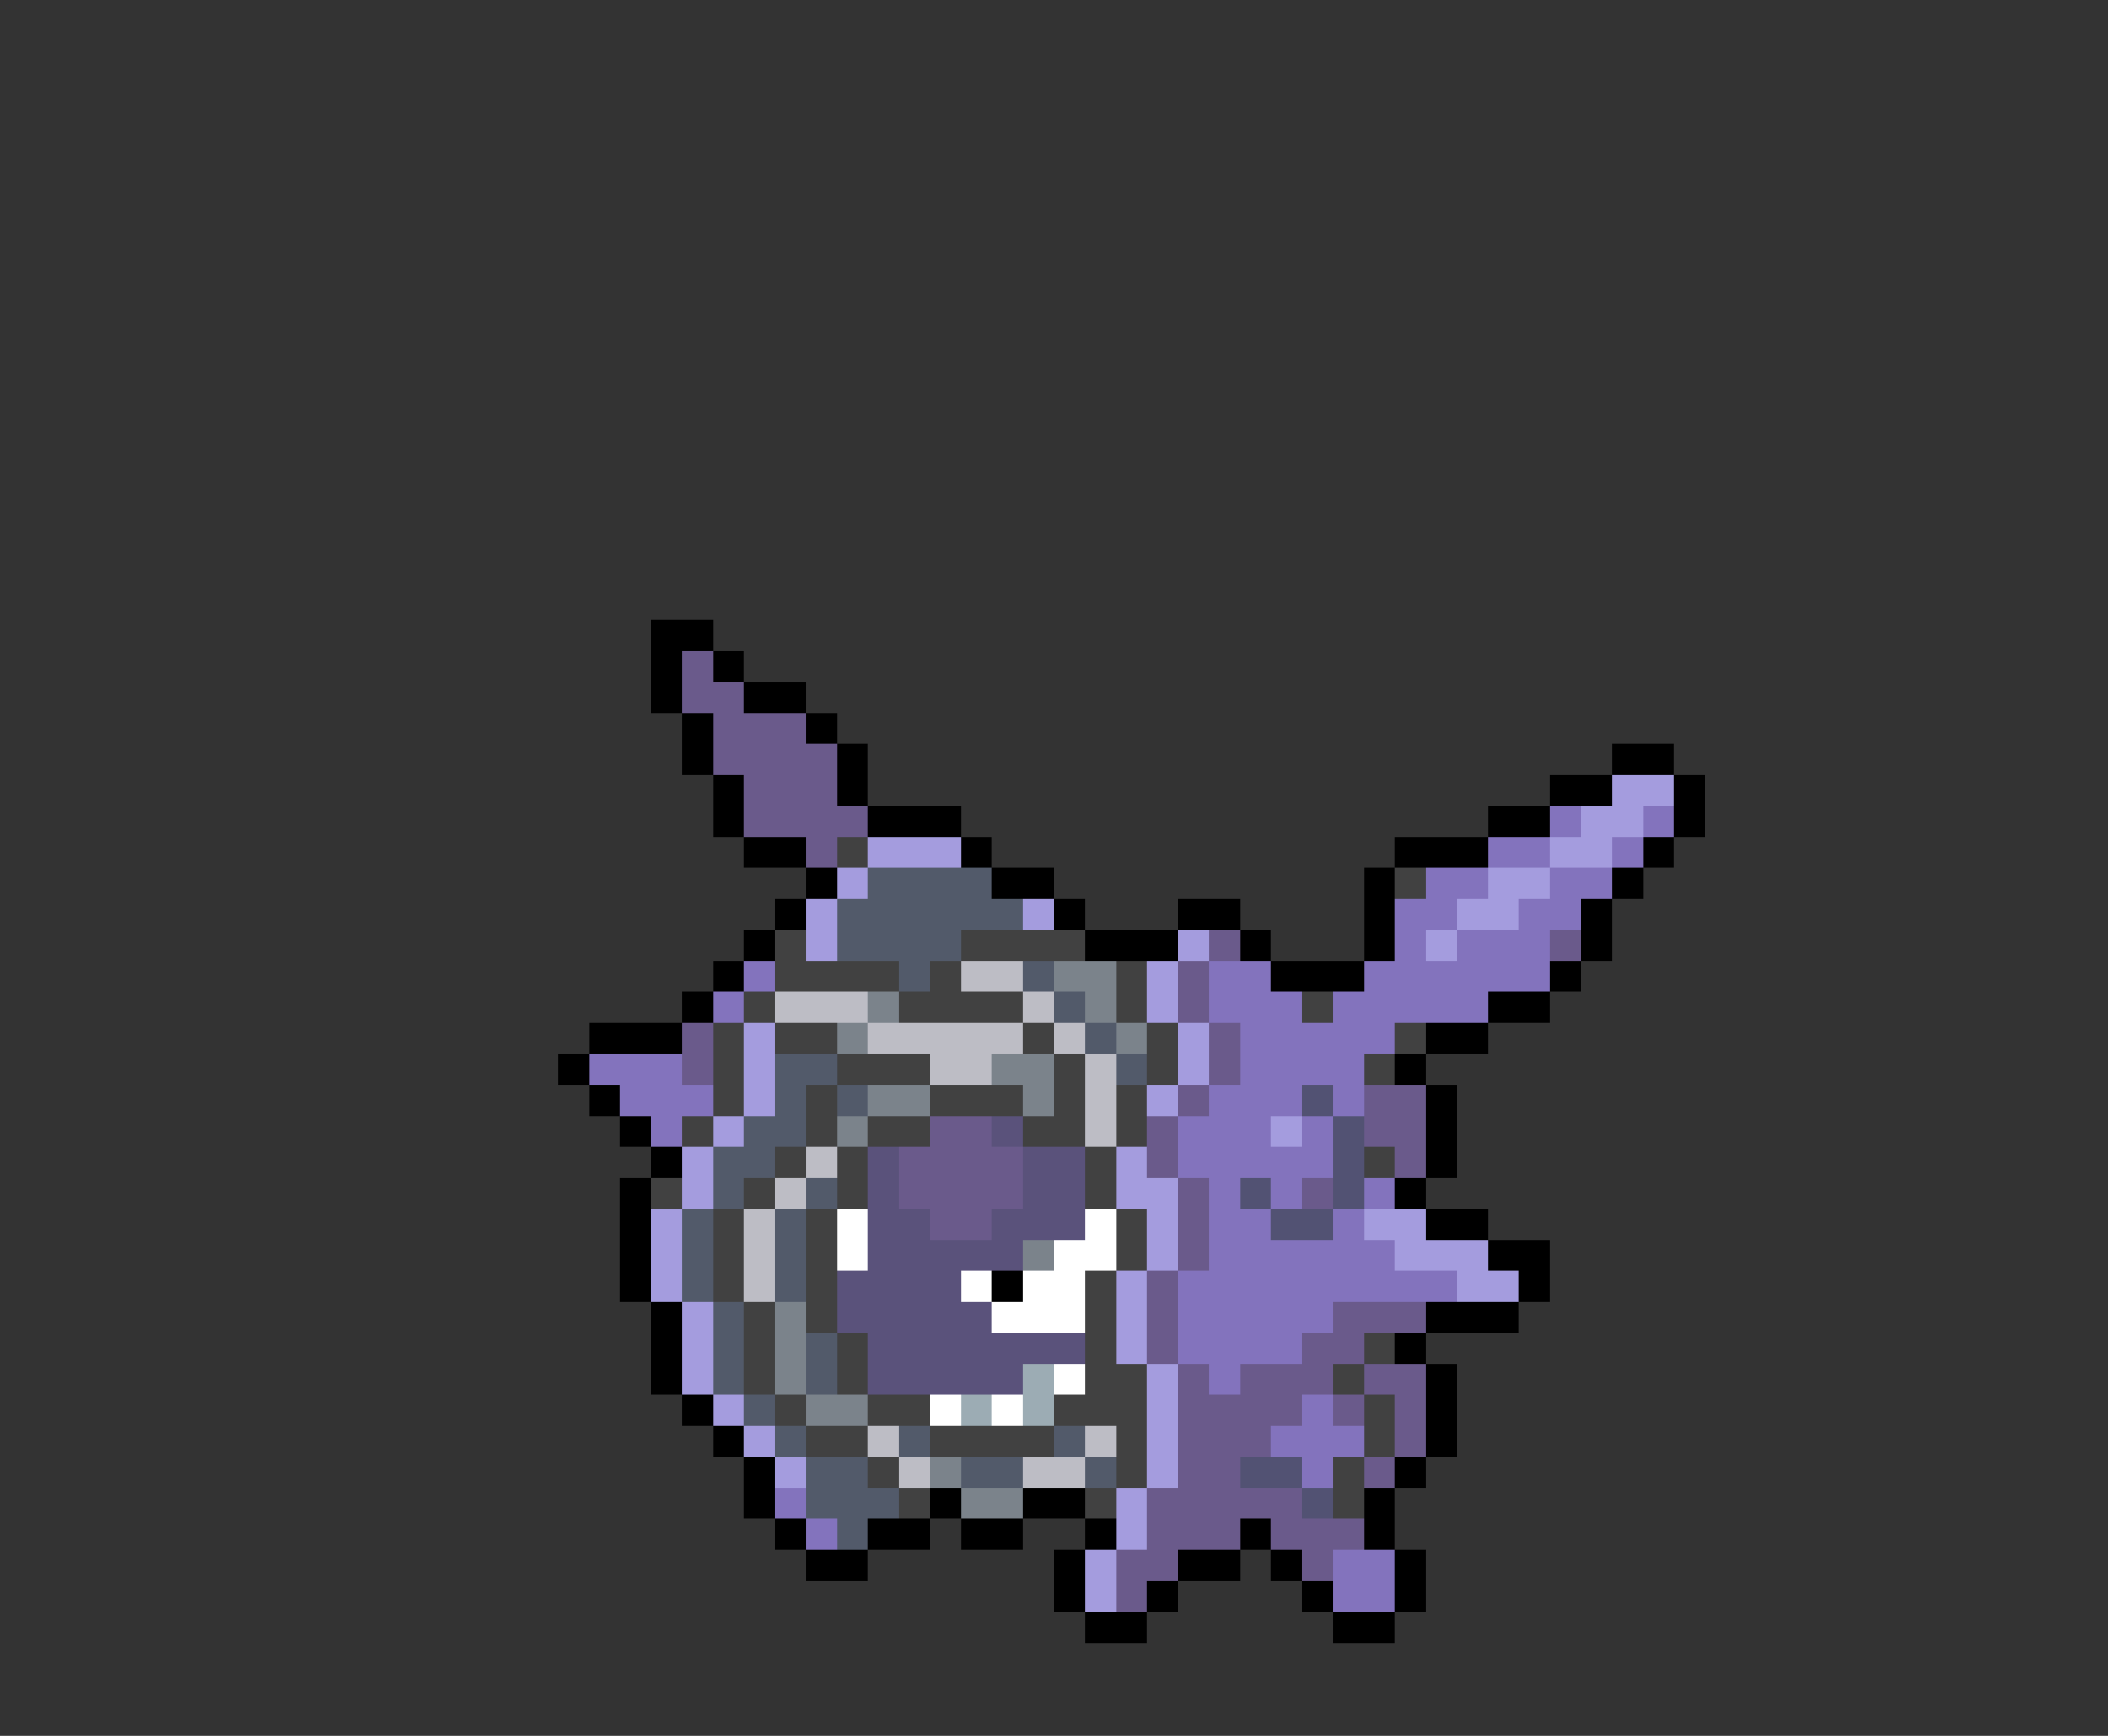 <svg xmlns="http://www.w3.org/2000/svg" viewBox="0 -0.5 68 56" shape-rendering="crispEdges">
<rect x="0" y="-0.5" width="68" height="56" fill="#333333" stroke="none"/>
<path stroke="#000000" d="M21 20h2M21 21h1M23 21h1M21 22h1M24 22h2M22 23h1M26 23h1M22 24h1M27 24h1M52 24h2M23 25h1M27 25h1M50 25h2M54 25h1M23 26h1M28 26h3M48 26h2M54 26h1M24 27h2M31 27h1M45 27h3M53 27h1M26 28h1M32 28h2M44 28h1M52 28h1M25 29h1M34 29h1M38 29h2M44 29h1M51 29h1M24 30h1M35 30h3M40 30h1M44 30h1M51 30h1M23 31h1M41 31h3M50 31h1M22 32h1M48 32h2M19 33h3M46 33h2M18 34h1M45 34h1M19 35h1M46 35h1M20 36h1M46 36h1M21 37h1M46 37h1M20 38h1M45 38h1M20 39h1M46 39h2M20 40h1M48 40h2M20 41h1M32 41h1M49 41h1M21 42h1M46 42h3M21 43h1M45 43h1M21 44h1M46 44h1M22 45h1M46 45h1M23 46h1M46 46h1M24 47h1M45 47h1M24 48h1M30 48h1M33 48h2M44 48h1M25 49h1M28 49h2M31 49h2M35 49h1M40 49h1M44 49h1M26 50h2M34 50h1M38 50h2M41 50h1M45 50h1M34 51h1M37 51h1M42 51h1M45 51h1M35 52h2M43 52h2" />
<path stroke="#6a5a8b" d="M22 21h1M22 22h2M23 23h3M23 24h4M24 25h3M24 26h4M26 27h1M39 30h1M50 30h1M38 31h1M38 32h1M22 33h1M39 33h1M22 34h1M39 34h1M38 35h1M44 35h2M30 36h2M37 36h1M44 36h2M29 37h4M37 37h1M45 37h1M29 38h4M38 38h1M42 38h1M30 39h2M38 39h1M38 40h1M37 41h1M37 42h1M43 42h3M37 43h1M42 43h2M38 44h1M40 44h3M44 44h2M38 45h4M43 45h1M45 45h1M38 46h3M45 46h1M38 47h2M44 47h1M37 48h5M37 49h3M41 49h3M36 50h2M42 50h1M36 51h1" />
<path stroke="#a49cde" d="M52 25h2M51 26h2M28 27h3M50 27h2M27 28h1M48 28h2M26 29h1M33 29h1M47 29h2M26 30h1M38 30h1M46 30h1M37 31h1M37 32h1M24 33h1M38 33h1M24 34h1M38 34h1M24 35h1M37 35h1M23 36h1M41 36h1M22 37h1M36 37h1M22 38h1M36 38h2M21 39h1M37 39h1M44 39h2M21 40h1M37 40h1M45 40h3M21 41h1M36 41h1M47 41h2M22 42h1M36 42h1M22 43h1M36 43h1M22 44h1M37 44h1M23 45h1M37 45h1M24 46h1M37 46h1M25 47h1M37 47h1M36 48h1M36 49h1M35 50h1M35 51h1" />
<path stroke="#8373bd" d="M50 26h1M53 26h1M48 27h2M52 27h1M46 28h2M50 28h2M45 29h2M49 29h2M45 30h1M47 30h3M24 31h1M39 31h2M44 31h6M23 32h1M39 32h3M43 32h5M40 33h5M19 34h3M40 34h4M20 35h3M39 35h3M43 35h1M21 36h1M38 36h3M42 36h1M38 37h5M39 38h1M41 38h1M44 38h1M39 39h2M43 39h1M39 40h6M38 41h9M38 42h5M38 43h4M39 44h1M42 45h1M41 46h3M42 47h1M25 48h1M26 49h1M43 50h2M43 51h2" />
<path stroke="#414141" d="M27 27h1M45 28h1M25 30h1M31 30h4M25 31h4M30 31h1M36 31h1M24 32h1M29 32h4M36 32h1M42 32h1M23 33h1M25 33h2M33 33h1M37 33h1M45 33h1M23 34h1M27 34h3M34 34h1M37 34h1M44 34h1M23 35h1M26 35h1M30 35h3M34 35h1M36 35h1M22 36h1M26 36h1M28 36h2M33 36h2M36 36h1M25 37h1M27 37h1M35 37h1M44 37h1M21 38h1M24 38h1M27 38h1M35 38h1M23 39h1M26 39h1M36 39h1M23 40h1M26 40h1M36 40h1M23 41h1M26 41h1M35 41h1M24 42h1M26 42h1M35 42h1M24 43h1M27 43h1M35 43h1M44 43h1M24 44h1M27 44h1M35 44h2M43 44h1M25 45h1M28 45h2M34 45h3M44 45h1M26 46h2M30 46h4M36 46h1M44 46h1M28 47h1M36 47h1M43 47h1M29 48h1M35 48h1M43 48h1" />
<path stroke="#525a6a" d="M28 28h4M27 29h6M27 30h4M29 31h1M33 31h1M34 32h1M35 33h1M25 34h2M36 34h1M25 35h1M27 35h1M24 36h2M23 37h2M23 38h1M26 38h1M22 39h1M25 39h1M22 40h1M25 40h1M22 41h1M25 41h1M23 42h1M23 43h1M26 43h1M23 44h1M26 44h1M24 45h1M25 46h1M29 46h1M34 46h1M26 47h2M31 47h2M35 47h1M26 48h3M27 49h1" />
<path stroke="#bdbdc5" d="M31 31h2M25 32h3M33 32h1M28 33h5M34 33h1M30 34h2M35 34h1M35 35h1M35 36h1M26 37h1M25 38h1M24 39h1M24 40h1M24 41h1M28 46h1M35 46h1M29 47h1M33 47h2" />
<path stroke="#7b838b" d="M34 31h2M28 32h1M35 32h1M27 33h1M36 33h1M32 34h2M28 35h2M33 35h1M27 36h1M33 40h1M25 42h1M25 43h1M25 44h1M26 45h2M30 47h1M31 48h2" />
<path stroke="#525273" d="M42 35h1M43 36h1M43 37h1M40 38h1M43 38h1M41 39h2M40 47h2M42 48h1" />
<path stroke="#5a527b" d="M32 36h1M28 37h1M33 37h2M28 38h1M33 38h2M28 39h2M32 39h3M28 40h5M27 41h4M27 42h5M28 43h7M28 44h5" />
<path stroke="#ffffff" d="M27 39h1M35 39h1M27 40h1M34 40h2M31 41h1M33 41h2M32 42h3M34 44h1M30 45h1M32 45h1" />
<path stroke="#9cacb4" d="M33 44h1M31 45h1M33 45h1" />
</svg>